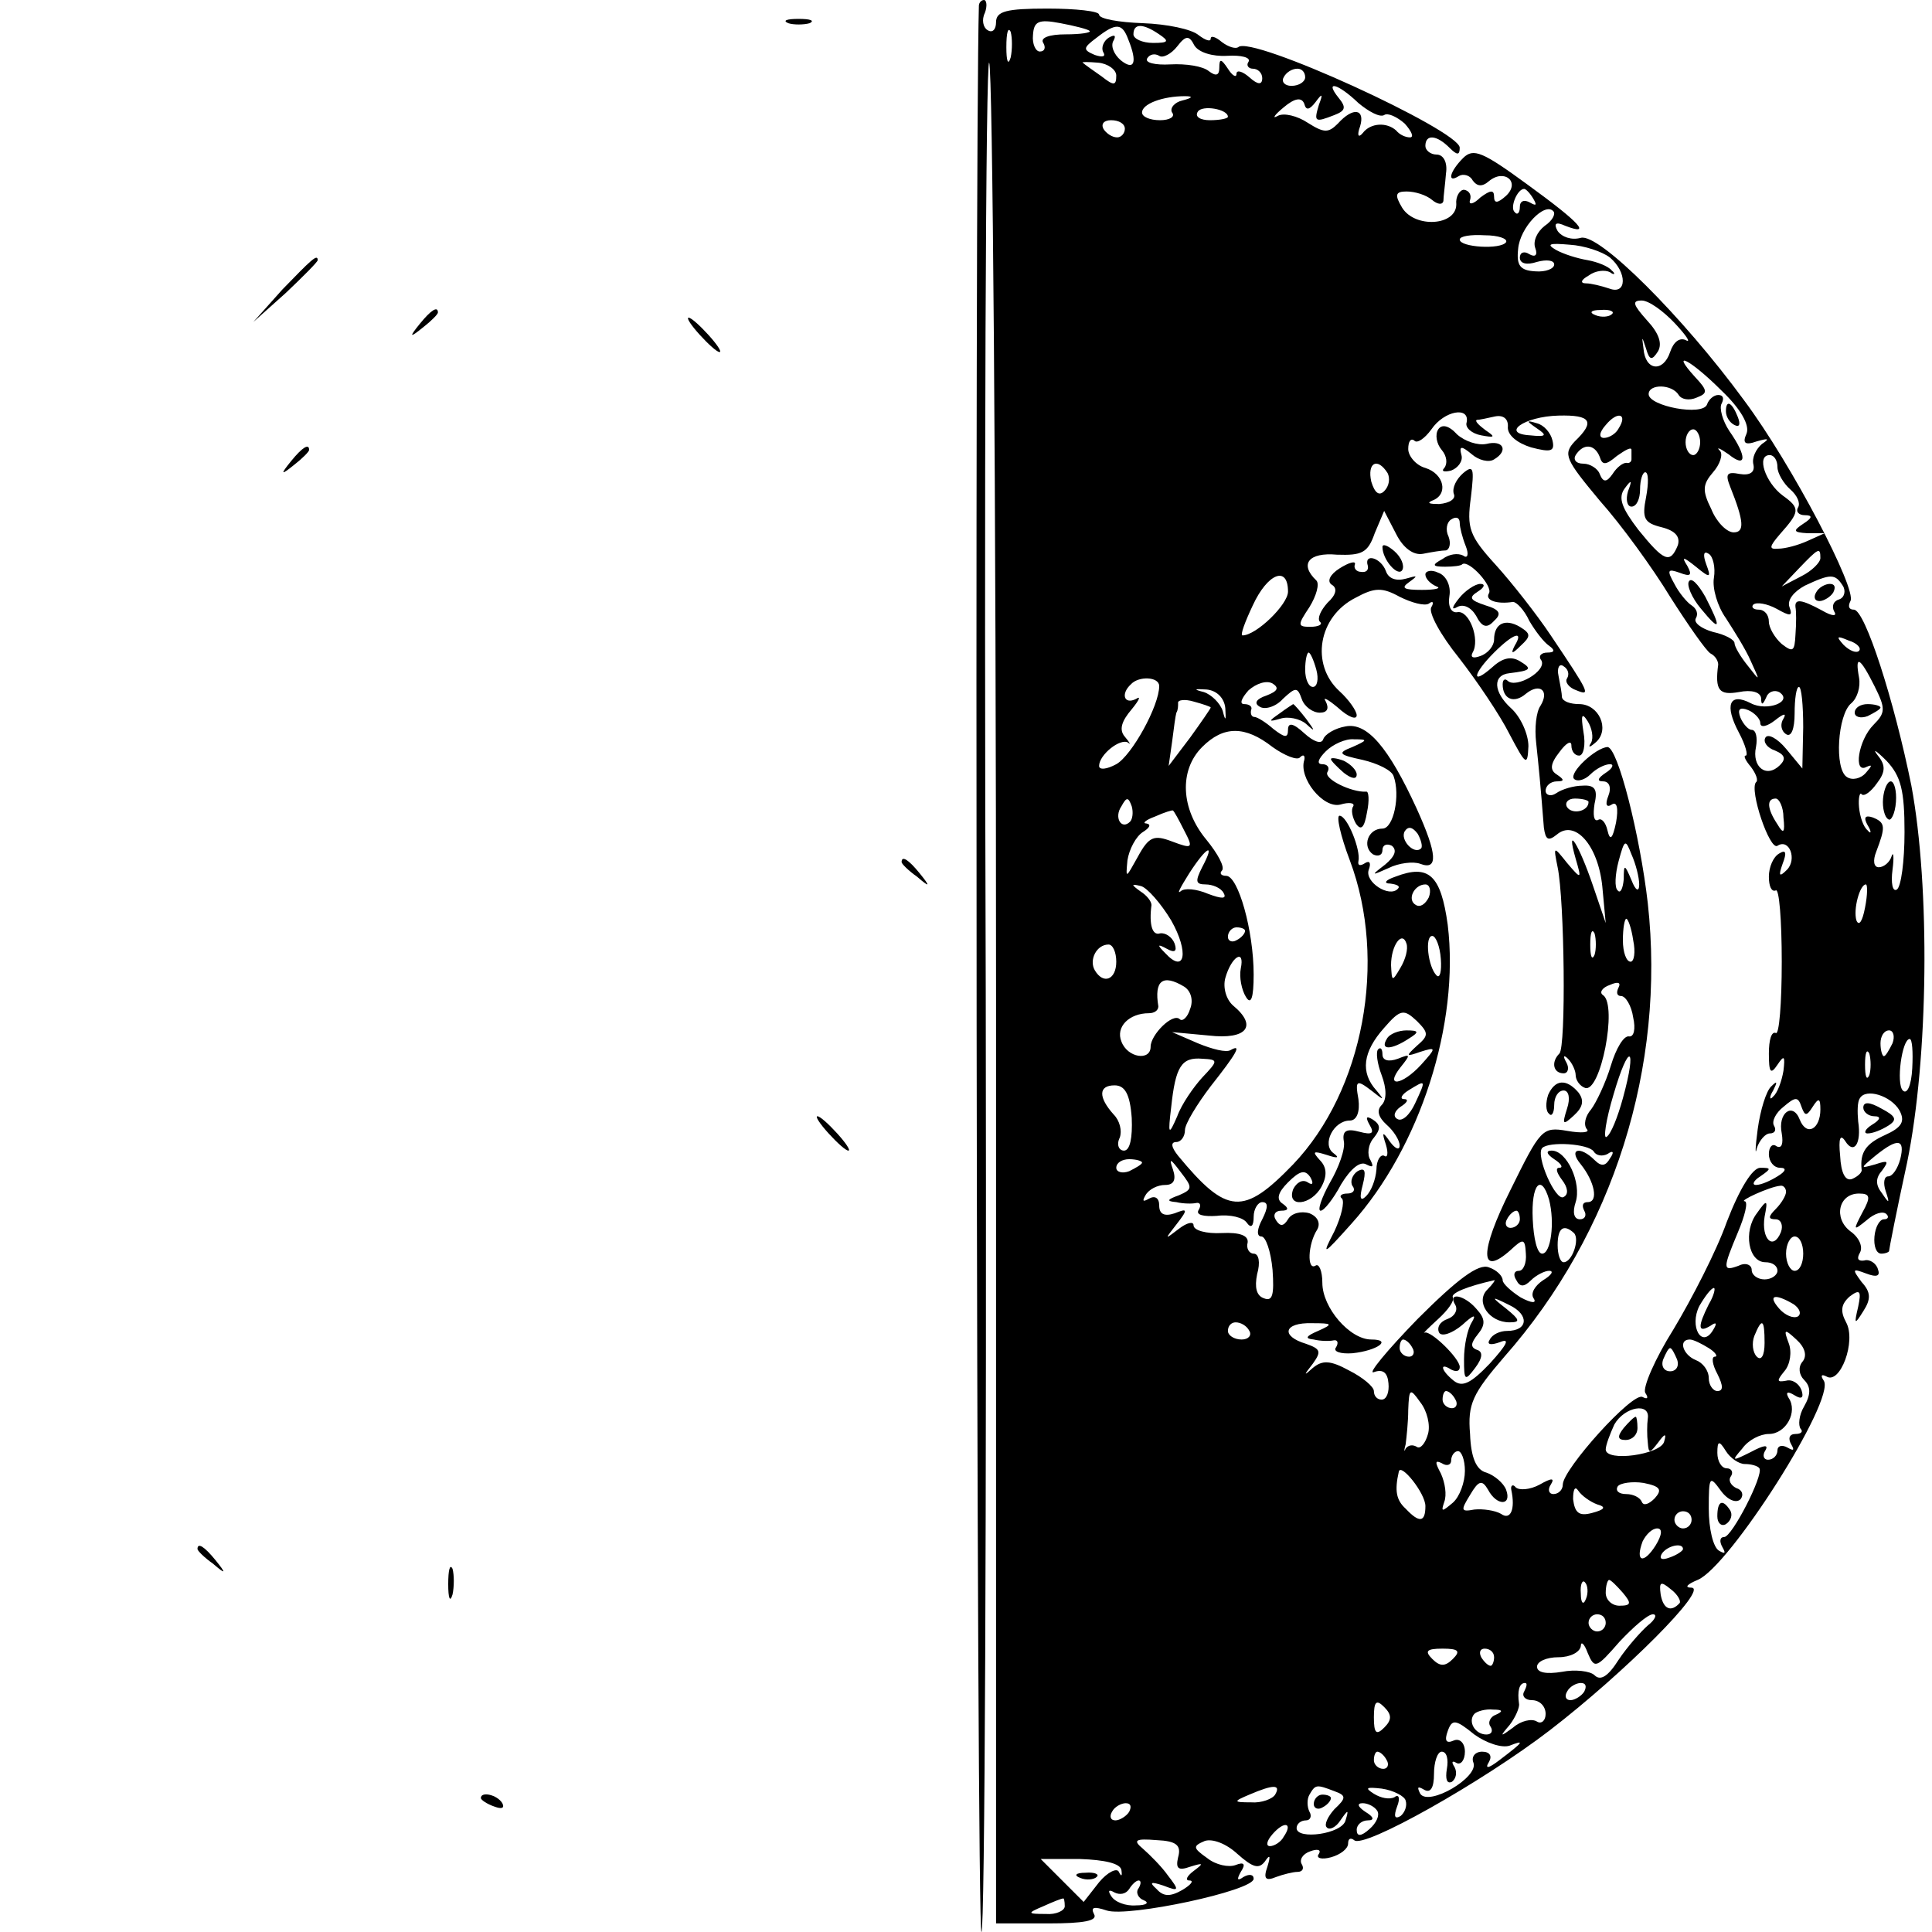 <?xml version="1.0" standalone="no"?>
<!DOCTYPE svg PUBLIC "-//W3C//DTD SVG 20010904//EN"
 "http://www.w3.org/TR/2001/REC-SVG-20010904/DTD/svg10.dtd">
<svg version="1.0" xmlns="http://www.w3.org/2000/svg"
 width="225pt" height="225pt" viewBox="0 0 225 225"
 preserveAspectRatio="xMidYMid meet">

<g transform="translate(0,225) scale(0.1,-0.1)"
fill="#000000" stroke="none">
<path d="M1140 2243 c-5 -176 -3 -2243 3 -2243 4 0 6 492 5 1094 -2 602 0
1089 4 1083 4 -7 8 -497 8 -1089 l0 -1078 61 0 c41 0 58 3 53 11 -4 8 0 9 15
4 25 -8 171 23 171 37 0 5 -5 6 -12 2 -7 -5 -8 -3 -3 6 6 9 4 12 -6 8 -8 -3
-23 0 -33 8 -17 12 -17 14 -3 20 9 3 25 -3 38 -15 18 -16 25 -18 32 -9 6 9 7
7 3 -6 -5 -14 -2 -17 10 -12 8 3 20 6 25 6 6 0 8 4 5 9 -3 5 1 12 10 15 8 3
13 2 10 -3 -4 -5 3 -7 14 -4 11 3 20 10 20 16 0 6 3 7 7 4 10 -11 150 68 228
128 87 67 185 165 165 166 -9 0 -5 4 7 9 37 15 161 210 147 232 -4 6 -3 8 3 5
16 -10 35 41 23 63 -7 13 -6 21 4 30 12 9 14 7 10 -12 -5 -21 -4 -21 6 -5 9
14 9 22 -2 34 -11 15 -11 16 5 10 13 -5 17 -3 14 5 -2 7 -10 12 -16 10 -7 -1
-9 2 -5 9 4 7 -1 18 -11 25 -20 15 -14 44 10 44 13 0 14 -4 4 -22 -11 -21 -11
-22 5 -9 9 8 19 11 23 7 3 -3 2 -6 -3 -6 -5 0 -10 -9 -11 -20 -1 -11 2 -20 8
-20 5 0 9 2 9 3 0 2 9 48 21 103 25 122 27 321 5 439 -20 99 -54 205 -67 205
-6 0 -7 4 -4 10 8 13 -68 159 -124 234 -71 97 -169 195 -190 189 -11 -3 -22 1
-27 8 -5 9 -2 11 9 6 31 -12 18 3 -44 48 -52 38 -63 43 -75 31 -16 -16 -19
-30 -5 -21 5 3 13 1 16 -5 5 -7 11 -8 19 -1 18 15 37 -1 20 -17 -10 -9 -14 -9
-14 -1 0 8 -4 8 -16 -1 -8 -8 -14 -9 -12 -3 2 6 -1 11 -7 12 -5 0 -10 -8 -9
-17 0 -25 -48 -28 -63 -4 -9 15 -8 19 5 19 10 0 23 -4 30 -10 6 -5 12 -6 13
-1 0 5 2 19 3 32 2 13 -3 22 -11 22 -7 0 -13 5 -13 10 0 14 13 13 28 -2 9 -9
12 -9 12 0 0 20 -244 132 -258 117 -3 -2 -11 0 -19 6 -7 6 -13 8 -13 4 0 -4
-6 -2 -14 4 -8 7 -37 13 -65 14 -28 1 -51 5 -51 10 0 4 -27 7 -60 7 -48 0 -60
-3 -60 -16 0 -8 -4 -13 -10 -9 -5 3 -7 12 -3 20 3 8 2 15 -1 15 -3 0 -6 -3 -6
-7z m129 -29 c2 -2 -10 -4 -28 -4 -19 0 -30 -4 -26 -10 3 -5 2 -10 -4 -10 -5
0 -9 9 -8 19 1 16 6 19 32 14 16 -3 32 -7 34 -9z m-92 -31 c-3 -10 -5 -4 -5
12 0 17 2 24 5 18 2 -7 2 -21 0 -30z m137 21 c11 -27 7 -37 -9 -24 -8 7 -12
17 -8 23 3 6 1 7 -6 3 -6 -4 -9 -12 -6 -17 3 -5 -1 -6 -10 -3 -14 6 -14 8 2
20 23 18 30 17 37 -2z m36 6 c12 -8 11 -10 -7 -10 -13 0 -23 5 -23 10 0 13 11
13 30 0z m79 -25 c17 1 28 -2 25 -7 -3 -4 0 -8 5 -8 6 0 11 -5 11 -11 0 -8 -5
-8 -15 1 -8 7 -15 9 -15 4 0 -5 -5 -2 -10 6 -8 12 -10 12 -10 1 0 -9 -4 -10
-12 -4 -7 6 -27 9 -45 8 -18 -1 -30 2 -27 7 3 5 9 6 14 3 4 -3 14 2 21 11 10
13 14 13 20 1 5 -8 21 -13 38 -12z m-129 -23 c0 -12 -3 -12 -17 -1 -10 7 -20
14 -22 16 -2 1 6 1 18 0 11 -1 21 -8 21 -15z m220 -2 c0 -5 -7 -10 -16 -10 -8
0 -12 5 -9 10 3 6 10 10 16 10 5 0 9 -4 9 -10z m62 -30 c12 -10 25 -17 30 -14
4 3 15 -2 24 -10 8 -9 11 -16 6 -16 -5 0 -12 3 -16 8 -11 10 -30 9 -39 -3 -5
-6 -7 -3 -3 8 6 20 -8 23 -26 3 -11 -11 -16 -11 -35 1 -12 8 -28 12 -35 8 -7
-4 -4 1 7 10 13 11 21 12 24 4 2 -8 6 -7 13 2 8 11 9 10 4 -3 -6 -20 -5 -21
18 -12 13 5 14 9 5 20 -17 21 -1 17 23 -6z m-205 3 c-9 -2 -15 -9 -12 -14 4
-5 -3 -9 -14 -9 -12 0 -21 4 -21 9 0 10 24 19 50 19 10 0 9 -2 -3 -5z m53 -19
c0 -2 -9 -4 -21 -4 -11 0 -18 4 -14 10 5 8 35 3 35 -6z m-120 -14 c0 -5 -4
-10 -9 -10 -6 0 -13 5 -16 10 -3 6 1 10 9 10 9 0 16 -4 16 -10z m476 -82 c4
-7 3 -8 -4 -4 -7 4 -12 2 -12 -5 0 -7 -3 -10 -6 -6 -6 5 3 27 11 27 2 0 7 -5
11 -12z m13 -31 c-9 -7 -14 -18 -11 -26 3 -8 0 -11 -7 -7 -6 4 -11 2 -11 -4 0
-7 8 -9 20 -5 11 3 20 2 20 -3 0 -5 -10 -9 -22 -8 -18 1 -22 7 -20 26 2 25 31
55 41 44 3 -3 -1 -11 -10 -17z m-45 -19 c-6 -9 -54 -6 -54 3 0 4 13 6 29 5 16
0 27 -4 25 -8z m121 -18 c20 -17 20 -44 -1 -36 -9 3 -21 6 -27 6 -7 0 -6 4 3
9 8 6 19 7 25 4 5 -4 7 -2 2 2 -4 5 -17 10 -28 12 -12 2 -28 7 -37 12 -12 7
-7 8 16 6 17 -1 38 -8 47 -15z m76 -77 c13 -14 19 -23 12 -19 -7 3 -14 -2 -18
-14 -8 -24 -29 -22 -31 4 -2 15 -2 15 3 0 4 -14 7 -14 14 -3 5 9 1 21 -13 36
-16 18 -18 23 -6 23 8 0 25 -12 39 -27z m-74 11 c-3 -3 -12 -4 -19 -1 -8 3 -5
6 6 6 11 1 17 -2 13 -5z m128 -89 c22 -21 33 -40 29 -50 -5 -11 -2 -14 12 -9
14 4 15 3 6 -3 -7 -6 -12 -16 -10 -24 2 -9 -4 -13 -16 -11 -15 3 -17 0 -11
-15 16 -40 17 -53 4 -53 -8 0 -20 12 -26 27 -11 22 -10 29 2 43 8 9 12 21 8
25 -5 5 0 3 10 -4 21 -17 22 -3 1 27 -8 12 -12 27 -9 32 3 6 2 10 -4 10 -5 0
-11 -5 -13 -11 -5 -14 -68 -2 -68 12 0 12 27 12 35 -1 3 -5 12 -7 21 -3 13 5
13 8 -2 24 -30 33 -5 20 31 -16z m-297 -37 c-2 -6 6 -13 17 -15 16 -3 17 -2 5
6 -8 6 -13 11 -10 12 3 0 12 2 21 4 10 2 16 -3 15 -13 0 -9 11 -18 27 -23 23
-6 28 -5 25 8 -2 9 -10 18 -18 20 -13 4 -13 3 0 -6 12 -8 11 -10 -8 -8 -35 2
-7 22 33 23 38 1 43 -7 19 -30 -14 -15 -11 -21 29 -69 25 -28 62 -79 82 -112
21 -33 42 -63 47 -66 6 -3 9 -9 9 -13 -4 -30 1 -36 24 -32 15 3 25 0 26 -7 0
-9 2 -8 6 1 2 6 9 9 15 6 17 -11 -14 -23 -33 -13 -25 13 -31 -2 -14 -34 8 -15
11 -27 8 -27 -3 0 0 -6 6 -13 6 -8 9 -16 6 -18 -8 -9 16 -80 25 -74 14 9 23
-16 11 -28 -9 -9 -10 -7 -5 7 5 13 4 17 -4 12 -7 -4 -12 -16 -12 -27 0 -11 3
-18 8 -16 4 3 7 -35 7 -83 0 -48 -3 -86 -7 -83 -5 2 -8 -8 -8 -24 0 -22 2 -25
10 -13 8 12 9 10 7 -7 -2 -12 -7 -26 -12 -30 -4 -5 -5 -1 0 7 5 10 5 12 -2 5
-6 -5 -13 -28 -16 -50 -3 -22 -3 -32 -1 -22 3 9 10 17 15 17 6 0 8 4 5 9 -3 5
2 15 11 22 14 12 17 12 21 0 4 -11 6 -11 13 0 7 11 9 10 9 -3 0 -23 -16 -32
-24 -12 -8 21 -26 8 -21 -16 2 -12 0 -18 -6 -15 -5 4 -9 -1 -9 -9 0 -9 6 -16
13 -16 8 0 7 -4 -3 -10 -8 -5 -19 -10 -25 -10 -5 0 -3 5 5 10 13 9 13 10 0 10
-9 0 -24 -24 -39 -63 -12 -34 -41 -90 -62 -125 -22 -35 -36 -68 -33 -74 4 -6
3 -8 -3 -5 -11 7 -93 -84 -93 -102 0 -6 -5 -11 -11 -11 -5 0 -7 5 -3 11 5 8 1
8 -13 0 -11 -6 -24 -7 -28 -3 -3 4 -6 2 -5 -3 5 -23 -1 -36 -12 -28 -7 4 -21
6 -31 5 -16 -3 -16 -1 -5 17 10 17 14 18 21 6 10 -19 28 -19 21 0 -3 8 -14 17
-23 20 -12 3 -18 18 -19 45 -3 35 3 47 40 90 127 144 188 338 167 528 -9 79
-35 182 -47 182 -14 -1 -45 -30 -39 -37 4 -4 13 -1 19 5 7 7 17 12 23 12 5 0
3 -5 -5 -10 -9 -6 -11 -10 -3 -10 7 0 10 -7 6 -17 -4 -10 -2 -14 4 -10 6 4 8
-4 5 -21 -4 -19 -7 -22 -10 -9 -2 9 -7 15 -11 12 -5 -2 -6 6 -4 19 4 17 0 22
-14 21 -10 0 -24 -4 -31 -9 -6 -4 -12 -2 -12 3 0 6 6 11 13 11 9 0 9 2 0 8 -8
5 -8 12 3 26 8 11 14 14 14 8 0 -7 4 -12 9 -12 5 0 8 12 5 28 -3 19 -2 23 5
12 5 -8 7 -19 4 -25 -4 -6 -2 -6 6 1 16 15 3 44 -20 44 -10 0 -19 3 -20 8 0 4
-2 15 -4 25 -2 9 1 15 6 11 5 -3 7 -9 4 -14 -3 -4 2 -11 11 -14 17 -7 15 -3
-30 64 -16 24 -45 61 -64 82 -31 34 -34 43 -29 79 4 34 3 38 -9 28 -8 -7 -13
-17 -11 -24 3 -6 -5 -11 -17 -12 -11 0 -15 1 -8 4 19 7 14 31 -8 38 -11 3 -20
14 -20 22 0 9 3 13 7 10 3 -4 12 2 20 13 15 22 45 27 41 8z m177 -7 c-3 -6
-11 -11 -17 -11 -6 0 -6 6 2 15 14 17 26 13 15 -4z m95 -16 c0 -8 -4 -15 -8
-15 -5 0 -9 7 -9 15 0 8 4 15 9 15 4 0 8 -7 8 -15z m-117 -17 c3 -10 7 -10 20
1 10 7 17 11 17 7 0 -3 0 -8 0 -11 0 -3 -3 -5 -6 -4 -4 0 -11 -5 -16 -13 -7
-10 -11 -10 -15 0 -2 6 -11 12 -19 12 -9 0 -12 5 -9 10 9 14 22 13 28 -2z
m207 -12 c0 -7 7 -19 15 -26 8 -7 12 -16 9 -21 -3 -5 1 -9 8 -9 9 0 9 -3 -2
-10 -12 -8 -12 -10 5 -11 l20 0 -20 -9 c-11 -5 -26 -9 -34 -9 -11 -1 -11 2 2
17 23 26 24 30 3 45 -20 15 -31 47 -15 47 5 0 9 -6 9 -14z m-454 -7 c3 -6 2
-15 -4 -21 -6 -6 -11 -2 -15 11 -5 22 7 29 19 10z m301 -28 c-5 -25 -2 -30 18
-35 16 -4 22 -11 19 -21 -9 -22 -16 -19 -46 18 -19 25 -24 37 -16 48 8 11 9
10 4 -3 -3 -10 -1 -18 4 -18 6 0 10 9 10 20 0 11 3 20 6 20 4 0 4 -13 1 -29z
m-260 -66 c10 2 22 4 27 4 4 1 6 8 3 16 -4 8 -2 17 3 20 6 4 10 2 10 -4 0 -5
3 -17 7 -27 4 -10 2 -15 -3 -11 -6 3 -16 2 -24 -4 -13 -7 -12 -9 3 -9 9 0 19
1 20 3 8 5 36 -26 31 -34 -5 -8 9 -13 28 -10 4 0 13 -9 19 -22 7 -12 17 -25
23 -29 7 -5 7 -8 -2 -8 -7 0 -11 -4 -7 -9 7 -12 -29 -33 -39 -24 -3 3 -6 2 -6
-4 0 -17 13 -23 27 -11 16 13 28 4 17 -14 -5 -7 -7 -26 -5 -43 3 -28 5 -48 9
-99 2 -14 5 -16 15 -8 21 18 48 -12 53 -60 l4 -43 -15 44 c-16 47 -32 73 -20
31 7 -24 7 -25 -10 -5 -16 20 -16 20 -11 -5 8 -38 10 -210 2 -217 -10 -10 -7
-23 5 -23 5 0 7 6 3 13 -4 7 -3 9 2 4 5 -5 9 -14 9 -19 0 -6 5 -13 11 -15 18
-6 38 96 21 108 -5 3 -1 9 8 12 9 4 13 3 10 -3 -3 -6 -2 -10 3 -10 5 0 12 -11
14 -25 3 -13 1 -23 -5 -22 -6 1 -15 -14 -21 -34 -6 -20 -17 -43 -23 -51 -7 -8
-9 -18 -5 -23 4 -4 -6 -5 -23 -2 -29 5 -31 2 -66 -69 -36 -72 -36 -102 0 -70
15 14 17 14 18 -4 1 -11 -3 -20 -8 -20 -6 0 -7 -5 -3 -11 4 -8 9 -8 17 0 6 6
16 11 21 11 6 0 3 -5 -7 -11 -9 -6 -15 -15 -11 -21 4 -6 -2 -6 -15 1 -11 7
-21 16 -21 20 0 5 -7 12 -16 15 -12 5 -37 -14 -83 -60 -36 -37 -59 -65 -51
-62 11 4 16 -1 17 -13 1 -10 -2 -19 -8 -19 -5 0 -9 4 -9 10 0 5 -13 16 -29 24
-22 12 -31 12 -42 3 -11 -10 -11 -9 0 5 10 14 9 17 -8 23 -30 9 -26 25 7 24
24 0 25 -1 7 -9 -14 -6 -16 -9 -5 -10 8 -2 19 -2 23 -1 5 1 6 -3 3 -8 -4 -5 5
-8 19 -7 29 3 47 16 22 16 -25 0 -57 37 -57 66 0 14 -4 23 -8 20 -10 -6 -9 25
2 42 4 7 1 15 -9 19 -10 3 -21 0 -25 -7 -5 -8 -9 -9 -14 -1 -4 6 -1 11 6 11 9
0 9 3 2 8 -8 5 -6 13 6 25 14 14 20 15 26 6 4 -7 3 -10 -3 -6 -6 4 -13 0 -17
-8 -8 -22 21 -19 33 3 7 13 6 23 -2 31 -9 10 -8 11 8 6 12 -4 16 -4 8 2 -14
10 0 38 19 38 8 0 12 10 10 25 -4 22 -2 23 15 10 15 -12 16 -12 6 0 -19 21
-16 45 9 73 19 22 23 22 38 8 14 -14 14 -17 0 -29 -13 -12 -13 -13 4 -7 19 6
19 5 1 -15 -22 -24 -43 -27 -24 -3 12 15 12 16 -3 10 -11 -4 -18 -2 -18 5 0 6
-2 9 -5 6 -3 -3 -1 -17 4 -30 6 -16 6 -29 0 -35 -6 -6 -4 -14 6 -23 8 -7 15
-18 15 -24 0 -6 -5 -4 -11 4 -9 13 -10 12 -5 -3 3 -10 2 -16 -2 -13 -4 2 -9
-5 -9 -16 -1 -12 -6 -25 -12 -31 -7 -7 -8 -2 -4 13 4 16 3 21 -6 16 -6 -4 -9
-12 -6 -17 4 -5 1 -9 -6 -9 -7 0 -10 -3 -6 -6 3 -4 -1 -21 -9 -38 -15 -29 -14
-29 20 9 80 89 126 233 112 348 -8 58 -22 71 -61 56 -12 -4 -14 -8 -6 -8 8 -1
12 -3 9 -6 -10 -11 -39 8 -34 22 3 8 1 11 -4 8 -6 -4 -9 -3 -8 2 3 13 -13 53
-22 53 -4 0 1 -23 12 -52 44 -117 16 -268 -66 -354 -58 -60 -77 -59 -134 10
-8 10 -9 16 -2 16 5 0 10 6 10 14 0 7 14 30 30 51 30 38 37 50 23 42 -5 -3
-21 1 -38 8 l-30 13 43 -4 c44 -5 57 11 28 35 -8 7 -12 21 -9 32 7 25 23 35
18 11 -2 -10 1 -25 6 -33 6 -10 9 -1 9 26 0 51 -18 115 -32 115 -6 0 -8 3 -5
6 4 4 -5 20 -18 36 -30 36 -32 81 -5 108 25 25 50 25 82 0 14 -10 29 -16 32
-12 4 4 6 2 5 -3 -7 -21 22 -57 42 -52 10 3 17 2 15 -2 -3 -4 -1 -13 3 -20 6
-9 10 -5 13 13 3 14 2 25 -1 24 -17 -1 -50 15 -45 23 3 5 0 9 -6 9 -7 0 -5 6
4 15 8 8 23 15 33 14 16 0 16 -1 -2 -9 -18 -7 -16 -9 12 -15 17 -4 34 -12 36
-19 8 -22 0 -61 -13 -61 -17 0 -24 -21 -11 -30 6 -3 11 -1 11 5 0 6 5 8 11 5
6 -5 4 -12 -8 -22 -17 -13 -16 -13 4 -4 12 6 29 8 37 5 21 -8 20 11 -4 64 -33
72 -58 101 -83 96 -12 -2 -24 -9 -26 -15 -2 -6 -11 -3 -22 7 -13 12 -19 13
-19 4 0 -10 -4 -9 -17 1 -9 8 -19 14 -22 14 -3 0 -5 3 -4 8 2 4 -2 7 -8 7 -6
0 -3 7 5 16 9 8 21 12 28 8 8 -5 6 -9 -7 -14 -12 -4 -15 -9 -8 -13 6 -4 19 0
27 9 15 14 17 14 22 0 3 -9 13 -16 21 -16 9 0 11 5 7 13 -4 6 2 3 14 -7 12
-11 22 -15 22 -9 0 5 -9 18 -20 28 -34 31 -25 87 19 109 22 12 31 12 51 1 14
-7 29 -11 34 -8 5 4 6 1 3 -4 -4 -6 11 -33 32 -59 21 -27 48 -67 59 -89 19
-36 21 -38 22 -14 0 14 -9 34 -20 44 -21 19 -22 39 -2 41 25 3 27 5 12 14 -10
6 -20 4 -32 -7 -25 -22 -23 -8 2 17 23 23 35 26 24 8 -5 -10 -3 -10 7 0 12 11
12 14 -1 22 -17 10 -30 4 -30 -15 0 -7 -7 -16 -16 -19 -8 -3 -12 -2 -9 4 9 15
-4 50 -18 47 -7 -1 -11 7 -9 19 2 12 -4 24 -13 27 -8 4 -15 2 -15 -2 0 -5 6
-11 13 -14 6 -2 -1 -4 -17 -4 -21 0 -25 2 -15 9 11 8 10 8 -4 4 -11 -3 -20 0
-23 9 -6 16 -26 21 -21 6 1 -5 -2 -8 -8 -7 -5 0 -9 4 -7 9 1 4 -7 2 -18 -5
-11 -7 -15 -15 -9 -19 7 -4 5 -12 -5 -21 -8 -9 -12 -18 -9 -22 4 -3 -1 -6 -11
-6 -15 0 -15 2 -1 23 8 13 12 27 8 31 -20 19 -9 33 24 30 29 -1 36 2 44 25
l11 26 14 -27 c8 -16 20 -25 31 -23z m339 -28 c-2 -12 4 -33 14 -47 9 -14 23
-36 29 -50 11 -24 11 -24 -3 -6 -9 11 -16 23 -16 27 0 4 -11 10 -25 13 -14 4
-23 11 -20 16 3 5 1 11 -5 15 -5 3 -15 15 -20 25 -9 16 -8 18 6 13 13 -5 15
-3 9 8 -7 11 -5 11 10 -1 17 -14 18 -13 12 3 -4 11 -3 16 3 12 5 -3 8 -16 6
-28z m124 23 c0 -5 -10 -15 -22 -21 l-23 -12 20 21 c23 24 25 25 25 12z m-620
-39 c0 -15 -37 -51 -53 -51 -3 0 3 16 12 35 17 37 41 47 41 16z m646 7 c4 -6
2 -14 -4 -16 -7 -2 -9 -8 -6 -14 4 -6 -2 -6 -14 1 -24 13 -32 14 -31 4 1 -5 1
-19 0 -32 -1 -20 -3 -21 -16 -11 -8 7 -15 19 -15 26 0 8 -5 14 -12 14 -6 0 -9
3 -6 6 4 3 16 1 27 -5 16 -9 19 -9 15 2 -3 8 5 18 18 25 30 14 35 14 44 0z
m19 -76 c-3 -3 -11 0 -18 7 -9 10 -8 11 6 5 10 -3 15 -9 12 -12z m-632 -22 c3
-11 1 -20 -4 -20 -5 0 -9 9 -9 20 0 11 2 20 4 20 2 0 6 -9 9 -20z m650 -19
c13 -26 13 -31 -1 -45 -18 -18 -24 -58 -8 -49 7 3 6 1 -1 -7 -6 -7 -16 -9 -22
-5 -15 9 -11 73 5 86 7 6 11 19 9 30 -5 27 1 24 18 -10z m-833 0 c0 -23 -32
-81 -50 -91 -11 -6 -20 -7 -20 -2 0 13 25 33 34 27 3 -3 2 0 -4 7 -7 8 -4 18
8 32 9 11 11 16 5 12 -14 -7 -18 6 -6 17 9 10 33 9 33 -2z m77 -26 c1 -15 0
-15 -3 -3 -3 9 -13 19 -22 22 -12 3 -12 4 3 3 12 -1 21 -10 22 -22z m673 -22
l-1 -48 -19 23 c-10 12 -21 18 -24 13 -3 -5 2 -12 11 -15 12 -5 13 -10 6 -17
-16 -16 -33 -2 -28 21 2 11 0 20 -5 20 -4 0 -10 7 -13 14 -4 10 -1 13 9 9 7
-3 14 -10 14 -15 0 -6 8 -4 17 3 10 8 14 9 10 2 -4 -6 -3 -14 3 -18 6 -4 10 6
10 24 0 17 2 31 5 31 3 0 5 -21 5 -47z m-690 23 c0 -1 -11 -17 -24 -35 l-25
-33 4 28 c2 16 4 31 5 34 2 3 2 8 2 11 -1 4 8 5 18 2 11 -3 20 -6 20 -7z m808
-145 c0 -34 -4 -64 -9 -67 -5 -3 -7 8 -5 23 2 15 1 22 -1 16 -2 -7 -9 -13 -15
-13 -6 0 -7 8 -3 18 11 29 11 34 -4 40 -9 3 -11 0 -6 -9 5 -8 4 -11 0 -6 -5 4
-9 16 -10 27 -1 11 1 18 3 15 3 -3 11 3 18 13 10 13 10 21 1 32 -7 9 -2 6 10
-6 17 -18 21 -35 21 -83z m-902 12 c-10 -10 -19 5 -10 18 6 11 8 11 12 0 2 -7
1 -15 -2 -18z m534 23 c0 -11 -19 -15 -25 -6 -3 5 1 10 9 10 9 0 16 -2 16 -4z
m227 -18 c2 -18 0 -20 -7 -8 -12 18 -13 30 -2 30 4 0 9 -10 9 -22z m-698 -15
c11 -21 10 -22 -14 -13 -21 8 -27 6 -40 -18 -14 -25 -14 -26 -12 -4 2 13 10
28 18 33 8 5 10 9 4 10 -5 0 -1 4 10 8 11 5 21 8 21 7 1 0 7 -11 13 -23z m276
-21 c-8 -8 -25 10 -19 20 4 6 9 5 15 -3 4 -7 6 -15 4 -17z m254 -42 c0 -9 -4
-8 -9 5 -8 19 -9 19 -9 1 -1 -11 -4 -17 -7 -13 -4 3 -3 19 1 34 7 26 8 26 15
8 5 -11 9 -27 9 -35z m-509 20 c-8 -16 -8 -20 4 -20 8 0 18 -4 21 -10 4 -7 -2
-7 -18 -1 -14 6 -28 7 -32 3 -5 -4 0 5 10 21 20 31 31 37 15 7z m-36 -62 c21
-37 16 -63 -7 -38 -10 10 -9 11 2 5 9 -5 12 -3 9 6 -3 8 -11 13 -17 12 -9 -3
-13 10 -10 33 0 4 -5 11 -13 16 -11 8 -11 9 1 6 7 -2 23 -20 35 -40z m300 27
c-4 -8 -10 -12 -15 -9 -11 6 -2 24 11 24 5 0 7 -7 4 -15z m508 -12 c-3 -16 -7
-22 -10 -15 -4 13 4 42 11 42 2 0 2 -12 -1 -27z m-270 -38 c3 -14 1 -25 -3
-25 -5 0 -9 11 -9 25 0 14 2 25 4 25 2 0 6 -11 8 -25z m-452 11 c0 -3 -4 -8
-10 -11 -5 -3 -10 -1 -10 4 0 6 5 11 10 11 6 0 10 -2 10 -4z m407 -28 c-3 -7
-5 -2 -5 12 0 14 2 19 5 13 2 -7 2 -19 0 -25z m-226 -15 c-10 -17 -10 -16 -11
3 0 23 13 41 18 25 2 -6 -1 -18 -7 -28z m47 10 c1 -14 -1 -23 -5 -19 -10 10
-14 46 -5 46 4 0 9 -12 10 -27z m-378 -3 c0 -21 -15 -27 -25 -10 -7 12 2 30
16 30 5 0 9 -9 9 -20z m79 -29 c8 -5 11 -16 7 -26 -3 -10 -9 -15 -12 -12 -8 8
-34 -18 -34 -32 0 -17 -27 -13 -34 6 -7 17 9 33 32 33 6 0 11 3 11 8 -5 30 5
38 30 23z m825 -66 c-4 -8 -8 -15 -10 -15 -2 0 -4 7 -4 15 0 8 4 15 10 15 5 0
7 -7 4 -15z m23 -29 c-1 -20 -6 -31 -11 -26 -8 8 -1 60 8 60 3 0 4 -15 3 -34z
m-337 -35 c-6 -22 -14 -42 -19 -45 -4 -3 -1 19 8 49 18 62 28 58 11 -4z m287
27 c-3 -7 -5 -2 -5 12 0 14 2 19 5 13 2 -7 2 -19 0 -25z m-777 -3 c-10 -11
-24 -31 -29 -45 -10 -23 -11 -22 -7 11 5 47 12 58 36 56 19 -1 19 -2 0 -22z
m-82 -47 c1 -23 -2 -38 -9 -38 -6 0 -9 7 -5 15 3 8 0 20 -7 27 -18 20 -18 34
1 34 12 0 18 -10 20 -38z m330 17 c-6 -13 -15 -22 -21 -18 -5 3 -3 9 4 14 8 5
10 9 4 9 -5 0 -3 5 5 10 21 13 21 13 8 -15z m564 -8 c7 -13 3 -20 -17 -29 -22
-10 -29 -20 -27 -40 1 -3 -4 -8 -11 -11 -8 -3 -13 7 -14 27 -2 20 0 26 6 17
10 -16 19 -3 15 23 -1 11 -1 23 2 27 7 12 36 3 46 -14z m-356 -48 c3 -5 10 -6
16 -3 7 5 8 2 3 -5 -5 -9 -10 -10 -18 -2 -17 17 -31 13 -16 -5 16 -20 21 -44
8 -44 -6 0 -7 -4 -4 -10 3 -5 1 -10 -5 -10 -7 0 -9 8 -5 20 7 22 -10 60 -28
60 -7 0 -6 -4 3 -10 8 -5 11 -10 6 -10 -5 0 -3 -6 3 -14 7 -9 8 -17 2 -20 -9
-6 -33 48 -25 57 8 8 54 5 60 -4z m357 -9 c-3 -11 -9 -20 -14 -20 -5 0 -6 -8
-3 -17 5 -15 4 -15 -4 -3 -8 10 -8 18 0 27 8 11 7 12 -8 7 -18 -5 -18 -5 0 10
26 21 35 20 29 -4z m-883 -4 c0 -2 -7 -6 -15 -10 -8 -3 -15 -1 -15 4 0 6 7 10
15 10 8 0 15 -2 15 -4z m43 -38 c-14 -5 -15 -7 -3 -8 8 -2 19 -2 23 -1 5 1 6
-3 3 -8 -4 -6 6 -8 21 -7 16 2 31 -2 35 -8 5 -7 8 -4 8 7 0 9 5 17 10 17 7 0
7 -6 0 -20 -6 -11 -7 -20 -1 -20 5 0 11 -17 13 -39 2 -29 0 -37 -10 -33 -9 3
-11 13 -8 28 4 14 2 24 -4 24 -5 0 -9 6 -7 13 1 8 -9 12 -30 11 -18 -1 -33 3
-33 9 0 5 -8 3 -17 -4 -17 -13 -17 -13 -3 5 14 18 13 19 -2 13 -12 -4 -18 -1
-18 9 0 9 -5 12 -12 8 -7 -4 -8 -3 -4 4 4 7 14 12 23 12 10 0 13 6 9 18 -5 14
-3 13 9 -3 14 -18 14 -20 -2 -27z m431 -5 c7 -27 2 -63 -8 -63 -6 0 -10 18
-11 40 -2 41 10 54 19 23z m276 9 c0 -4 -5 -13 -12 -20 -9 -9 -9 -12 0 -12 6
0 9 -7 6 -15 -9 -22 -23 -8 -19 18 4 20 3 21 -9 4 -16 -21 -10 -57 10 -57 8 0
14 -4 14 -10 0 -5 -7 -10 -15 -10 -8 0 -15 5 -15 11 0 6 -7 9 -15 5 -19 -7
-19 -4 -1 39 8 19 12 35 8 36 -8 0 29 17 41 18 4 1 7 -3 7 -7z m-310 -32 c0
-5 -5 -10 -11 -10 -5 0 -7 5 -4 10 3 6 8 10 11 10 2 0 4 -4 4 -10z m63 -16 c7
-7 -2 -34 -12 -34 -4 0 -7 9 -7 20 0 20 7 25 19 14z m267 -24 c0 -11 -4 -20
-10 -20 -5 0 -10 9 -10 20 0 11 5 20 10 20 6 0 10 -9 10 -20z m-368 -42 c-14
-14 2 -38 26 -38 13 0 12 3 -4 16 -18 14 -18 15 4 4 23 -11 22 -30 -3 -30 -8
0 -17 -4 -20 -10 -4 -6 1 -7 12 -3 12 5 8 -3 -12 -25 -22 -23 -32 -28 -42 -20
-15 12 -17 22 -3 13 6 -3 10 -2 10 3 0 10 -34 43 -41 40 -3 -2 4 5 16 16 11
10 19 21 17 25 -3 5 17 13 48 20 2 1 -1 -4 -8 -11z m258 -17 c-13 -26 -13 -34
2 -25 7 5 8 3 3 -5 -13 -22 -28 4 -16 28 7 12 14 21 17 21 2 0 0 -9 -6 -19z
m99 0 c7 -5 9 -11 5 -14 -5 -3 -15 1 -22 9 -14 16 -5 18 17 5z m-634 -31 c3
-5 -1 -10 -9 -10 -9 0 -16 5 -16 10 0 6 4 10 9 10 6 0 13 -4 16 -10z m600 -14
c0 -15 -4 -21 -9 -16 -5 5 -6 16 -3 24 9 22 12 20 12 -8z m44 -22 c-5 -6 -4
-15 2 -21 8 -8 8 -17 0 -31 -6 -10 -7 -22 -4 -26 3 -3 1 -6 -6 -6 -7 0 -9 -5
-5 -12 4 -7 3 -8 -4 -4 -7 4 -12 2 -12 -3 0 -6 -5 -11 -11 -11 -5 0 -7 5 -3
11 4 7 -2 6 -17 -2 -22 -11 -23 -11 -10 4 7 10 21 17 31 17 20 0 34 26 23 42
-4 7 -1 8 7 3 8 -5 11 -3 8 6 -3 8 -11 13 -18 11 -11 -2 -11 0 -2 11 7 8 9 23
5 33 -6 16 -5 17 9 4 10 -9 13 -19 7 -26z m-454 16 c3 -5 1 -10 -4 -10 -6 0
-11 5 -11 10 0 6 2 10 4 10 3 0 8 -4 11 -10z m345 0 c8 -5 11 -10 7 -10 -4 0
-3 -9 3 -20 7 -14 7 -20 0 -20 -5 0 -10 7 -10 15 0 9 -7 18 -15 21 -15 6 -21
24 -7 24 4 0 14 -5 22 -10z m-37 -13 c3 -8 -1 -14 -8 -14 -7 0 -11 6 -8 14 3
7 6 13 8 13 2 0 5 -6 8 -13z m-290 -87 c-3 -11 -9 -18 -13 -15 -5 3 -10 2 -13
-2 -2 -5 -2 -2 0 5 1 8 3 26 3 40 1 25 2 26 14 9 8 -10 12 -27 9 -37z m32 40
c3 -5 1 -10 -4 -10 -6 0 -11 5 -11 10 0 6 2 10 4 10 3 0 8 -4 11 -10z m224
-22 c-1 -7 -1 -20 0 -28 1 -13 2 -13 12 0 8 11 10 11 7 1 -4 -15 -68 -24 -68
-9 0 5 5 18 10 29 12 21 42 26 39 7z m113 -53 c7 0 15 -2 17 -5 5 -8 -32 -80
-41 -80 -5 0 -6 -5 -2 -12 4 -7 3 -8 -4 -4 -7 4 -12 26 -12 49 0 38 1 39 14
21 8 -11 18 -15 23 -10 4 5 2 11 -5 13 -6 3 -10 9 -6 14 3 5 0 9 -5 9 -6 0
-11 8 -11 18 0 14 2 15 10 2 5 -8 15 -15 22 -15z m-326 -8 c0 -13 -6 -30 -14
-37 -13 -11 -14 -11 -10 1 3 8 1 22 -4 33 -7 13 -7 16 1 12 6 -4 11 -2 11 3 0
6 4 11 8 11 4 0 8 -10 8 -23z m-46 -41 c0 -19 -7 -20 -23 -3 -11 10 -13 21 -8
43 2 11 31 -25 31 -40z m267 9 c-7 -7 -13 -9 -15 -4 -2 5 -10 9 -18 9 -9 0
-13 4 -10 9 3 4 17 6 30 4 20 -4 22 -8 13 -18z m-67 -7 c11 -3 9 -6 -6 -10
-15 -4 -20 0 -22 16 0 11 2 16 6 10 4 -6 14 -13 22 -16z m110 -18 c0 -5 -4
-10 -10 -10 -5 0 -10 5 -10 10 0 6 5 10 10 10 6 0 10 -4 10 -10z m-42 -30
c-14 -22 -24 -19 -15 5 4 8 11 15 17 15 6 0 6 -7 -2 -20z m32 -4 c0 -2 -7 -7
-16 -10 -8 -3 -12 -2 -9 4 6 10 25 14 25 6z m-113 -58 c-3 -8 -6 -5 -6 6 -1
11 2 17 5 13 3 -3 4 -12 1 -19z m43 7 c10 -12 10 -15 -4 -15 -9 0 -16 7 -16
15 0 8 2 15 4 15 2 0 9 -7 16 -15z m66 -12 c-10 -11 -19 -7 -22 10 -2 15 0 16
12 6 8 -6 12 -14 10 -16z m-86 -23 c0 -5 -4 -10 -10 -10 -5 0 -10 5 -10 10 0
6 5 10 10 10 6 0 10 -4 10 -10z m49 -3 c-8 -7 -24 -25 -34 -40 -12 -19 -21
-25 -28 -18 -5 5 -23 7 -38 4 -18 -3 -29 -1 -29 6 0 6 11 11 25 11 14 0 25 6
26 13 0 6 4 3 8 -8 8 -19 10 -18 37 13 16 17 33 32 39 32 5 0 3 -6 -6 -13z
m-227 -39 c-9 -9 -15 -9 -24 0 -9 9 -7 12 12 12 19 0 21 -3 12 -12z m48 2 c0
-5 -2 -10 -4 -10 -3 0 -8 5 -11 10 -3 6 -1 10 4 10 6 0 11 -4 11 -10z m35 -40
c-3 -5 1 -10 9 -10 9 0 16 -7 16 -16 0 -8 -5 -12 -10 -9 -6 4 -19 1 -28 -7
-15 -11 -16 -11 -4 3 7 9 12 21 11 25 -2 14 0 24 7 24 3 0 2 -4 -1 -10z m70 0
c-3 -5 -11 -10 -16 -10 -6 0 -7 5 -4 10 3 6 11 10 16 10 6 0 7 -4 4 -10z
m-233 -42 c-9 -9 -12 -7 -12 12 0 19 3 21 12 12 9 -9 9 -15 0 -24z m130 15
c-6 -2 -10 -9 -6 -14 3 -5 1 -9 -5 -9 -13 0 -22 15 -14 24 3 3 13 6 22 5 11 0
12 -2 3 -6z m16 -36 c18 7 17 5 -12 -17 -13 -10 -17 -10 -12 -2 4 7 1 12 -8
12 -8 0 -13 -6 -10 -13 6 -17 -52 -51 -62 -36 -4 8 -3 9 4 5 8 -5 12 2 12 18
0 14 4 26 9 26 6 0 8 -9 6 -20 -2 -12 0 -18 6 -15 5 4 6 11 3 17 -4 6 -3 8 2
5 5 -3 10 3 10 13 0 10 -6 16 -13 13 -9 -4 -11 0 -7 11 5 14 9 14 31 -4 14
-10 32 -16 41 -13z m-143 -17 c3 -5 1 -10 -4 -10 -6 0 -11 5 -11 10 0 6 2 10
4 10 3 0 8 -4 11 -10z m-130 -40 c-3 -5 -16 -10 -28 -9 -21 0 -21 1 -2 9 28
12 37 12 30 0z m69 4 c14 -5 14 -8 0 -21 -8 -9 -12 -18 -9 -21 3 -4 11 0 16 8
9 13 10 13 6 0 -4 -16 -57 -23 -57 -9 0 5 5 9 11 9 5 0 7 5 4 10 -3 6 -3 15 0
20 7 12 8 12 29 4z m83 -11 c2 -6 -1 -14 -6 -18 -7 -4 -8 0 -4 11 4 10 2 15
-3 11 -6 -3 -16 -1 -24 4 -11 7 -9 8 9 6 14 -2 27 -9 28 -14z m-322 -13 c-3
-5 -11 -10 -16 -10 -6 0 -7 5 -4 10 3 6 11 10 16 10 6 0 7 -4 4 -10z m289 1
c3 -5 -1 -14 -9 -21 -10 -9 -15 -9 -15 -1 0 6 6 11 13 11 8 0 7 4 -3 10 -9 6
-10 10 -3 10 6 0 14 -4 17 -9z m-109 -30 c-3 -6 -11 -11 -16 -11 -5 0 -4 6 3
14 14 16 24 13 13 -3z m-123 -24 c-3 -13 0 -16 14 -11 16 5 16 4 4 -5 -8 -6
-10 -11 -5 -11 6 0 2 -5 -8 -11 -14 -8 -22 -8 -30 1 -9 8 -7 9 8 4 18 -7 19
-6 5 12 -7 10 -21 24 -29 31 -12 10 -9 12 16 10 23 -1 29 -6 25 -20z m-66 -15
c1 -7 0 -8 -3 -2 -2 5 -13 0 -23 -12 l-18 -23 -25 25 -25 25 46 0 c28 -1 47
-5 48 -13z m20 -21 c-4 -5 0 -12 6 -14 7 -3 3 -6 -9 -6 -12 -1 -25 4 -29 11
-4 6 -3 8 4 4 6 -3 13 -2 17 4 3 5 8 10 11 10 3 0 3 -4 0 -9z m-86 -21 c0 -5
-10 -10 -22 -9 -22 0 -22 1 -3 9 11 5 21 9 23 9 1 1 2 -3 2 -9z"/>
<path d="M2010 1771 c0 -6 4 -13 10 -16 6 -3 7 1 4 9 -7 18 -14 21 -14 7z"/>
<path d="M1675 1750 c-4 -6 -2 -17 4 -24 6 -7 7 -16 3 -21 -4 -4 0 -5 8 -3 8
3 14 11 12 18 -3 11 0 11 12 1 8 -7 20 -10 26 -6 17 10 11 23 -9 18 -10 -2
-25 3 -34 11 -10 11 -18 12 -22 6z"/>
<path d="M1610 1613 c0 -15 18 -35 23 -27 3 5 -1 15 -9 22 -8 7 -14 9 -14 5z"/>
<path d="M1699 1553 c-8 -10 -9 -14 -2 -10 7 4 16 0 22 -10 7 -14 13 -15 21
-6 9 8 7 13 -10 18 -18 6 -20 9 -9 16 8 5 9 9 3 9 -6 0 -18 -8 -25 -17z"/>
<path d="M1490 1419 c-13 -9 -13 -10 1 -6 9 3 23 0 30 -6 11 -10 11 -9 0 6 -7
9 -14 17 -15 17 0 0 -8 -5 -16 -11z"/>
<path d="M1550 1366 c0 -2 7 -9 15 -16 9 -7 15 -8 15 -2 0 5 -7 12 -15 16 -8
3 -15 4 -15 2z"/>
<path d="M1615 1040 c-8 -13 5 -13 25 0 13 8 13 10 -2 10 -9 0 -20 -4 -23 -10z"/>
<path d="M1803 975 c-3 -9 -3 -19 1 -22 3 -4 6 1 6 10 0 10 5 17 11 17 6 0 8
-9 4 -21 -6 -19 -5 -20 8 -8 11 10 12 18 5 27 -14 16 -27 15 -35 -3z"/>
<path d="M1595 940 c6 -10 3 -12 -12 -8 -15 4 -20 1 -18 -11 2 -9 -6 -31 -16
-48 -10 -18 -15 -33 -11 -33 4 0 15 14 24 31 11 18 22 27 29 23 8 -4 9 -3 5 5
-4 6 -3 18 4 26 8 10 8 15 -1 21 -8 5 -9 3 -4 -6z"/>
<path d="M1967 1573 c-3 -4 3 -19 14 -32 23 -28 24 -23 5 14 -8 14 -16 23 -19
18z"/>
<path d="M2115 1560 c-3 -5 -2 -10 4 -10 5 0 13 5 16 10 3 6 2 10 -4 10 -5 0
-13 -4 -16 -10z"/>
<path d="M2160 1420 c0 -5 7 -7 15 -4 8 4 15 8 15 10 0 2 -7 4 -15 4 -8 0 -15
-4 -15 -10z"/>
<path d="M2193 1320 c-1 -11 2 -22 6 -24 3 -3 8 6 9 20 1 13 -2 24 -6 24 -4 0
-8 -9 -9 -20z"/>
<path d="M2170 960 c0 -5 6 -10 13 -10 8 0 7 -4 -3 -10 -8 -5 -10 -10 -5 -10
6 0 16 4 24 9 11 7 9 11 -8 20 -14 8 -21 8 -21 1z"/>
<path d="M1695 730 c3 -6 -1 -13 -9 -16 -9 -3 -13 -10 -10 -16 3 -5 15 -1 27
9 13 12 17 13 11 3 -5 -8 -9 -27 -9 -43 0 -25 1 -26 13 -10 9 12 9 19 2 21 -8
3 -7 8 1 18 9 11 9 18 -1 29 -14 17 -35 21 -25 5z"/>
<path d="M1891 587 c-8 -10 -7 -14 2 -14 8 0 14 6 14 14 0 7 -1 13 -2 13 -2 0
-8 -6 -14 -13z"/>
<path d="M2000 484 c0 -8 5 -12 10 -9 6 4 8 11 5 16 -9 14 -15 11 -15 -7z"/>
<path d="M1530 149 c0 -5 5 -7 10 -4 6 3 10 8 10 11 0 2 -4 4 -10 4 -5 0 -10
-5 -10 -11z"/>
<path d="M1258 63 c7 -3 16 -2 19 1 4 3 -2 6 -13 5 -11 0 -14 -3 -6 -6z"/>
<path d="M918 2223 c6 -2 18 -2 25 0 6 3 1 5 -13 5 -14 0 -19 -2 -12 -5z"/>
<path d="M329 1913 l-34 -38 38 34 c20 19 37 36 37 38 0 8 -8 0 -41 -34z"/>
<path d="M489 1873 c-13 -16 -12 -17 4 -4 9 7 17 15 17 17 0 8 -8 3 -21 -13z"/>
<path d="M815 1860 c10 -11 20 -20 23 -20 3 0 -3 9 -13 20 -10 11 -20 20 -23
20 -3 0 3 -9 13 -20z"/>
<path d="M339 1713 c-13 -16 -12 -17 4 -4 9 7 17 15 17 17 0 8 -8 3 -21 -13z"/>
<path d="M1050 1246 c0 -2 8 -10 18 -17 15 -13 16 -12 3 4 -13 16 -21 21 -21
13z"/>
<path d="M965 930 c10 -11 20 -20 23 -20 3 0 -3 9 -13 20 -10 11 -20 20 -23
20 -3 0 3 -9 13 -20z"/>
<path d="M230 446 c0 -2 8 -10 18 -17 15 -13 16 -12 3 4 -13 16 -21 21 -21 13z"/>
<path d="M522 405 c0 -16 2 -22 5 -12 2 9 2 23 0 30 -3 6 -5 -1 -5 -18z"/>
<path d="M560 156 c0 -2 7 -7 16 -10 8 -3 12 -2 9 4 -6 10 -25 14 -25 6z"/>
</g>
</svg>
